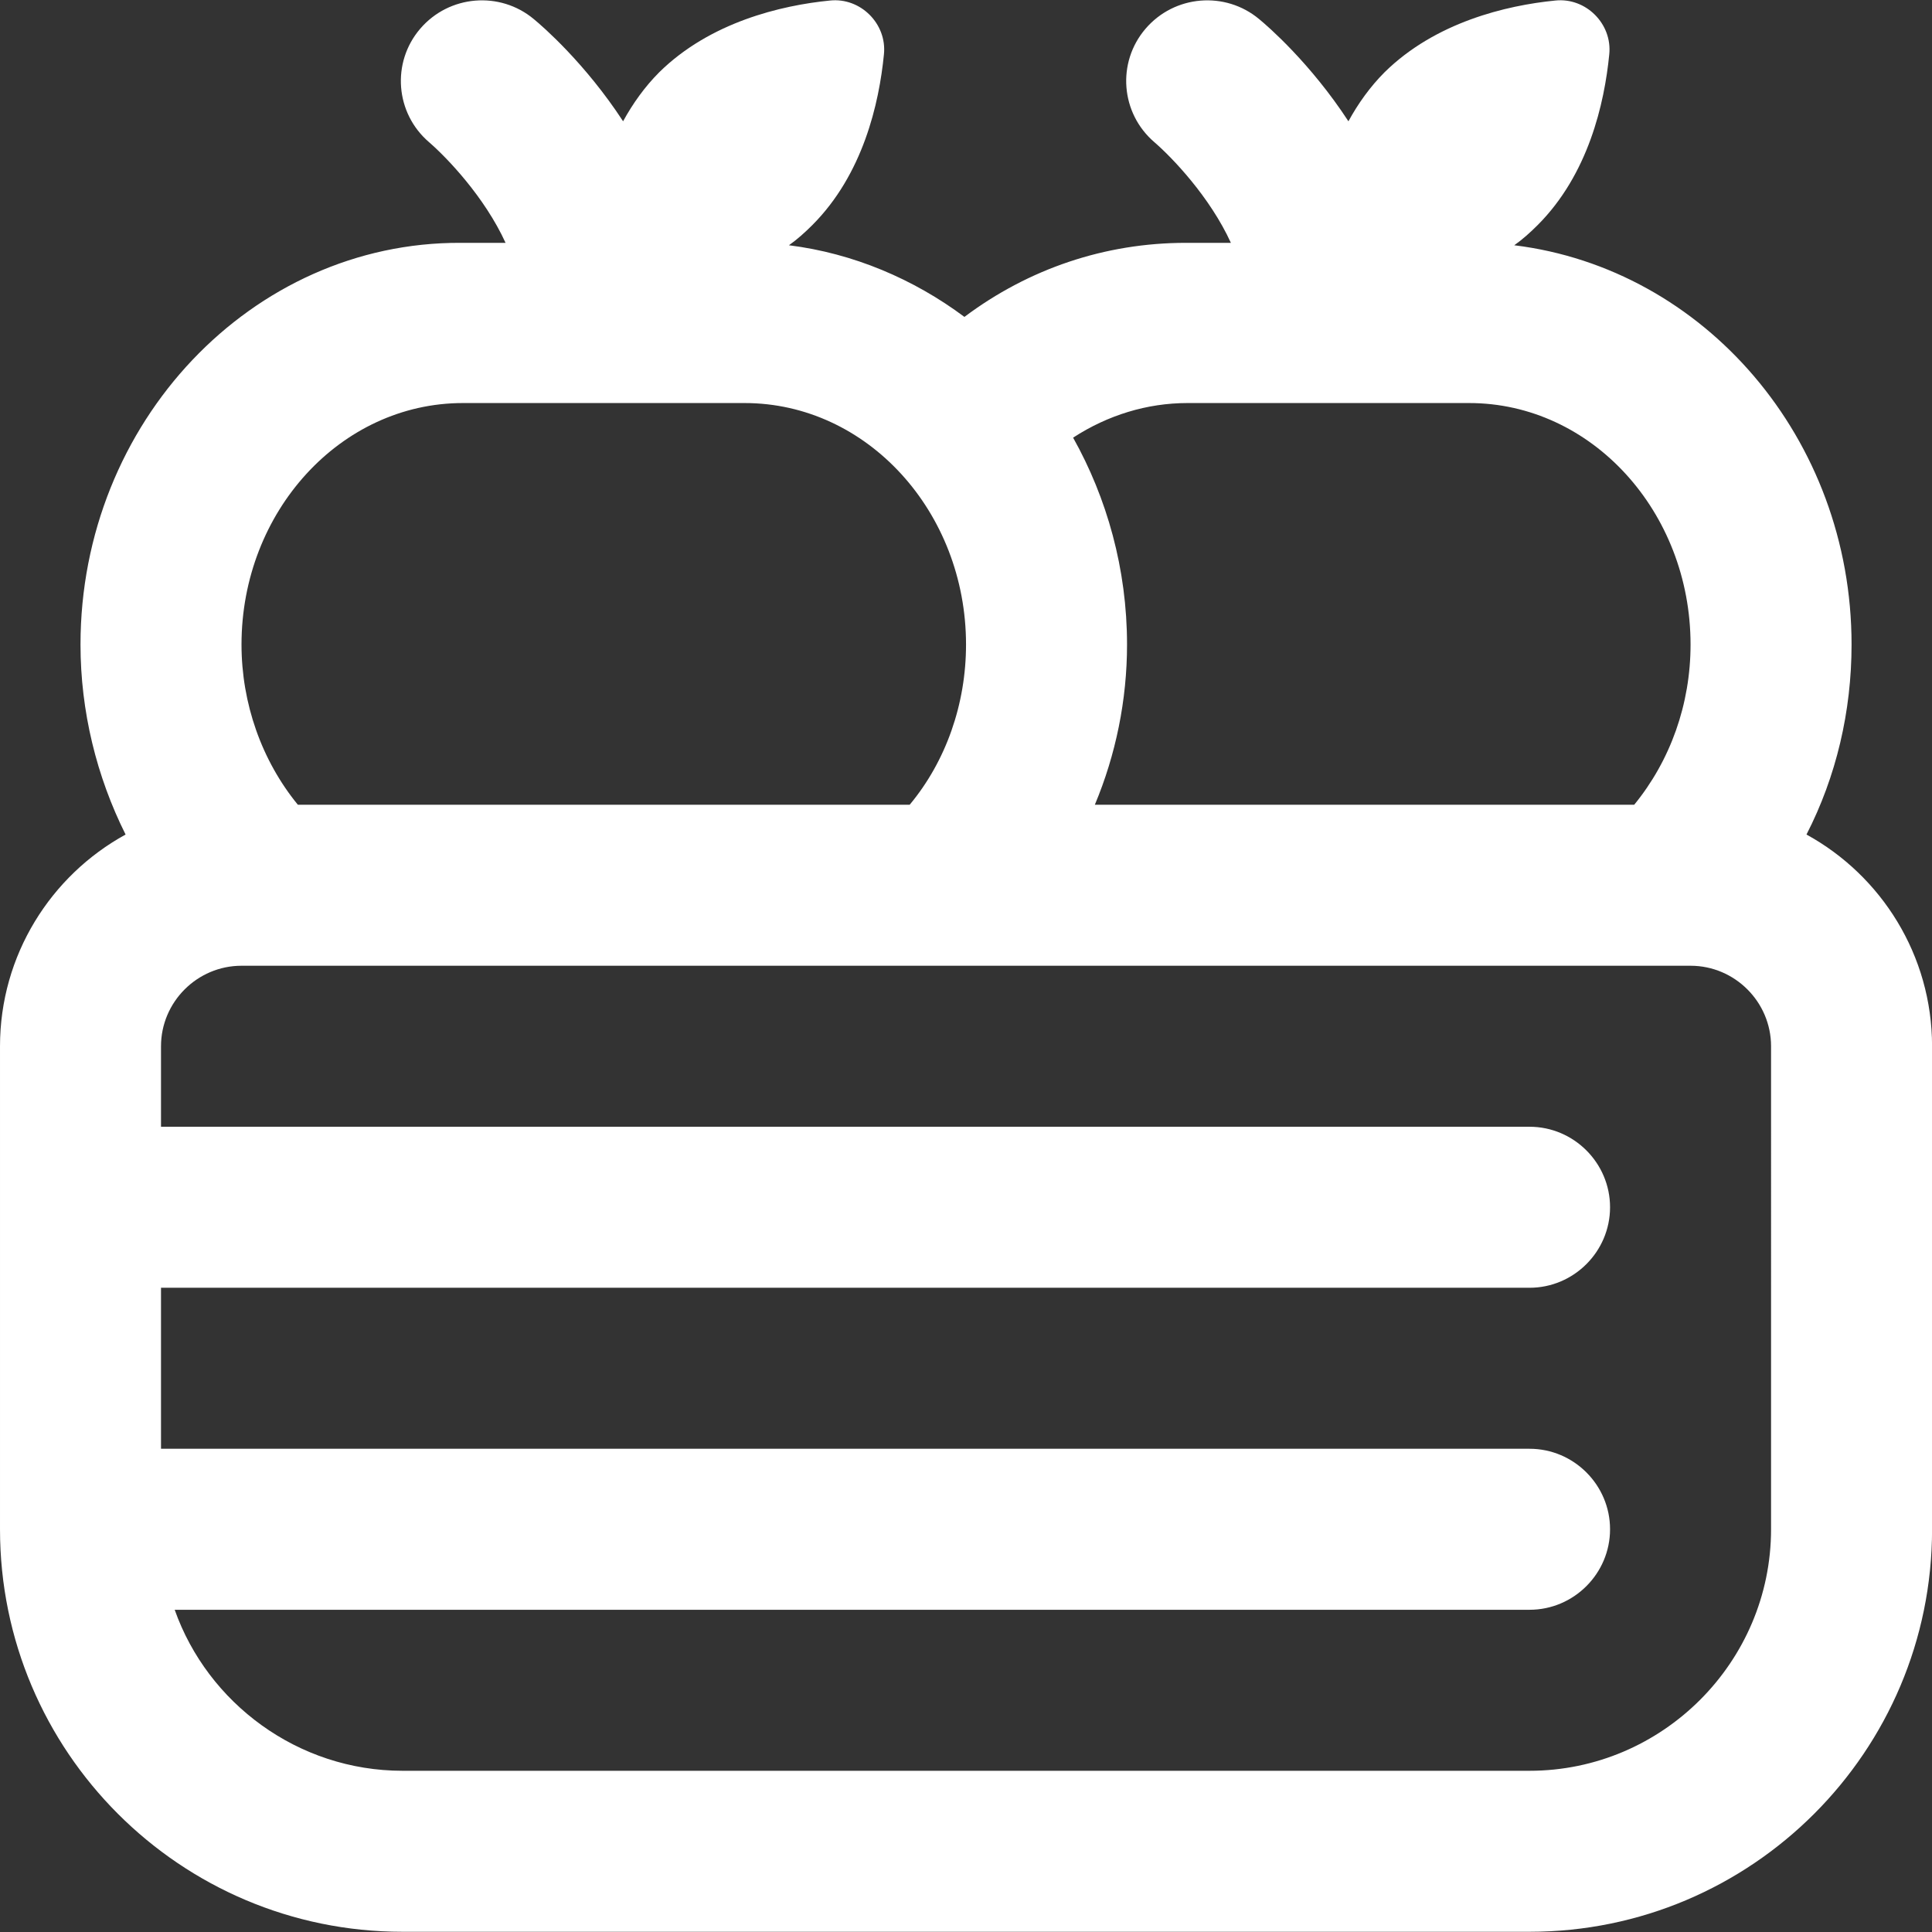 <svg version="1.1" xmlns="http://www.w3.org/2000/svg" xmlns:xlink="http://www.w3.org/1999/xlink" width="512" height="512" viewBox="0,0,256,256"><rect x="0" y="0" width="256" height="256" fill="#333333" stroke="none"/><g fill="#ffffff" fill-rule="nonzero" stroke="none" stroke-width="1" stroke-linecap="butt" stroke-linejoin="miter" stroke-miterlimit="10" stroke-dasharray="" stroke-dashoffset="0" font-family="none" font-weight="none" font-size="none" text-anchor="none" style="mix-blend-mode: normal"><g transform="translate(0,-0.036) scale(10.667,10.667)"><path d="M22.44,10.37c0.37,-0.72 0.56,-1.53 0.56,-2.36c0,-2.56 -1.83,-4.67 -4.19,-4.96c0.1,-0.07 0.2,-0.16 0.29,-0.25c0.63,-0.63 0.83,-1.51 0.89,-2.12c0.04,-0.38 -0.29,-0.71 -0.67,-0.67c-0.61,0.06 -1.49,0.27 -2.12,0.89c-0.18,0.18 -0.33,0.39 -0.45,0.61c-0.47,-0.72 -1,-1.18 -1.11,-1.27c-0.42,-0.35 -1.05,-0.3 -1.41,0.12c-0.36,0.42 -0.31,1.05 0.11,1.41c0.22,0.19 0.69,0.68 0.95,1.25h-0.56c-1,0 -1.95,0.32 -2.75,0.92c-0.63,-0.47 -1.38,-0.79 -2.18,-0.89c0.1,-0.07 0.2,-0.16 0.29,-0.25c0.63,-0.63 0.83,-1.51 0.89,-2.12c0.04,-0.38 -0.29,-0.71 -0.67,-0.67c-0.61,0.06 -1.49,0.27 -2.12,0.89c-0.18,0.18 -0.33,0.39 -0.45,0.61c-0.47,-0.72 -1,-1.18 -1.11,-1.27c-0.42,-0.35 -1.05,-0.3 -1.41,0.12c-0.36,0.42 -0.31,1.05 0.11,1.41c0.22,0.19 0.69,0.68 0.95,1.25h-0.56c-2.59,-0.01 -4.72,2.23 -4.72,4.99c0,0.83 0.2,1.64 0.56,2.36c-0.93,0.51 -1.56,1.5 -1.56,2.63v6c0,2.76 2.24,5 5,5h14c2.76,0 5,-2.24 5,-5v-6c0,-1.13 -0.63,-2.12 -1.56,-2.63zM18.25,5.01c1.52,0 2.75,1.35 2.75,3c0,0.74 -0.25,1.44 -0.7,1.99h-6.7c0.26,-0.62 0.4,-1.3 0.4,-1.99c0,-0.94 -0.25,-1.82 -0.67,-2.57c0.43,-0.28 0.92,-0.43 1.42,-0.43zM5.75,5.01h3.5c1.52,0 2.75,1.35 2.75,3c0,0.74 -0.25,1.45 -0.7,1.99h-7.6c-0.45,-0.55 -0.7,-1.26 -0.7,-1.99c0,-1.65 1.23,-3 2.75,-3zM22,19c0,1.65 -1.35,3 -3,3h-14c-1.3,0 -2.42,-0.84 -2.83,-2h16.83c0.55,0 1,-0.45 1,-1c0,-0.55 -0.45,-1 -1,-1h-17v-2h17c0.55,0 1,-0.45 1,-1c0,-0.55 -0.45,-1 -1,-1h-17v-1c0,-0.55 0.45,-1 1,-1h18c0.55,0 1,0.45 1,1z"></path></g></g></svg>